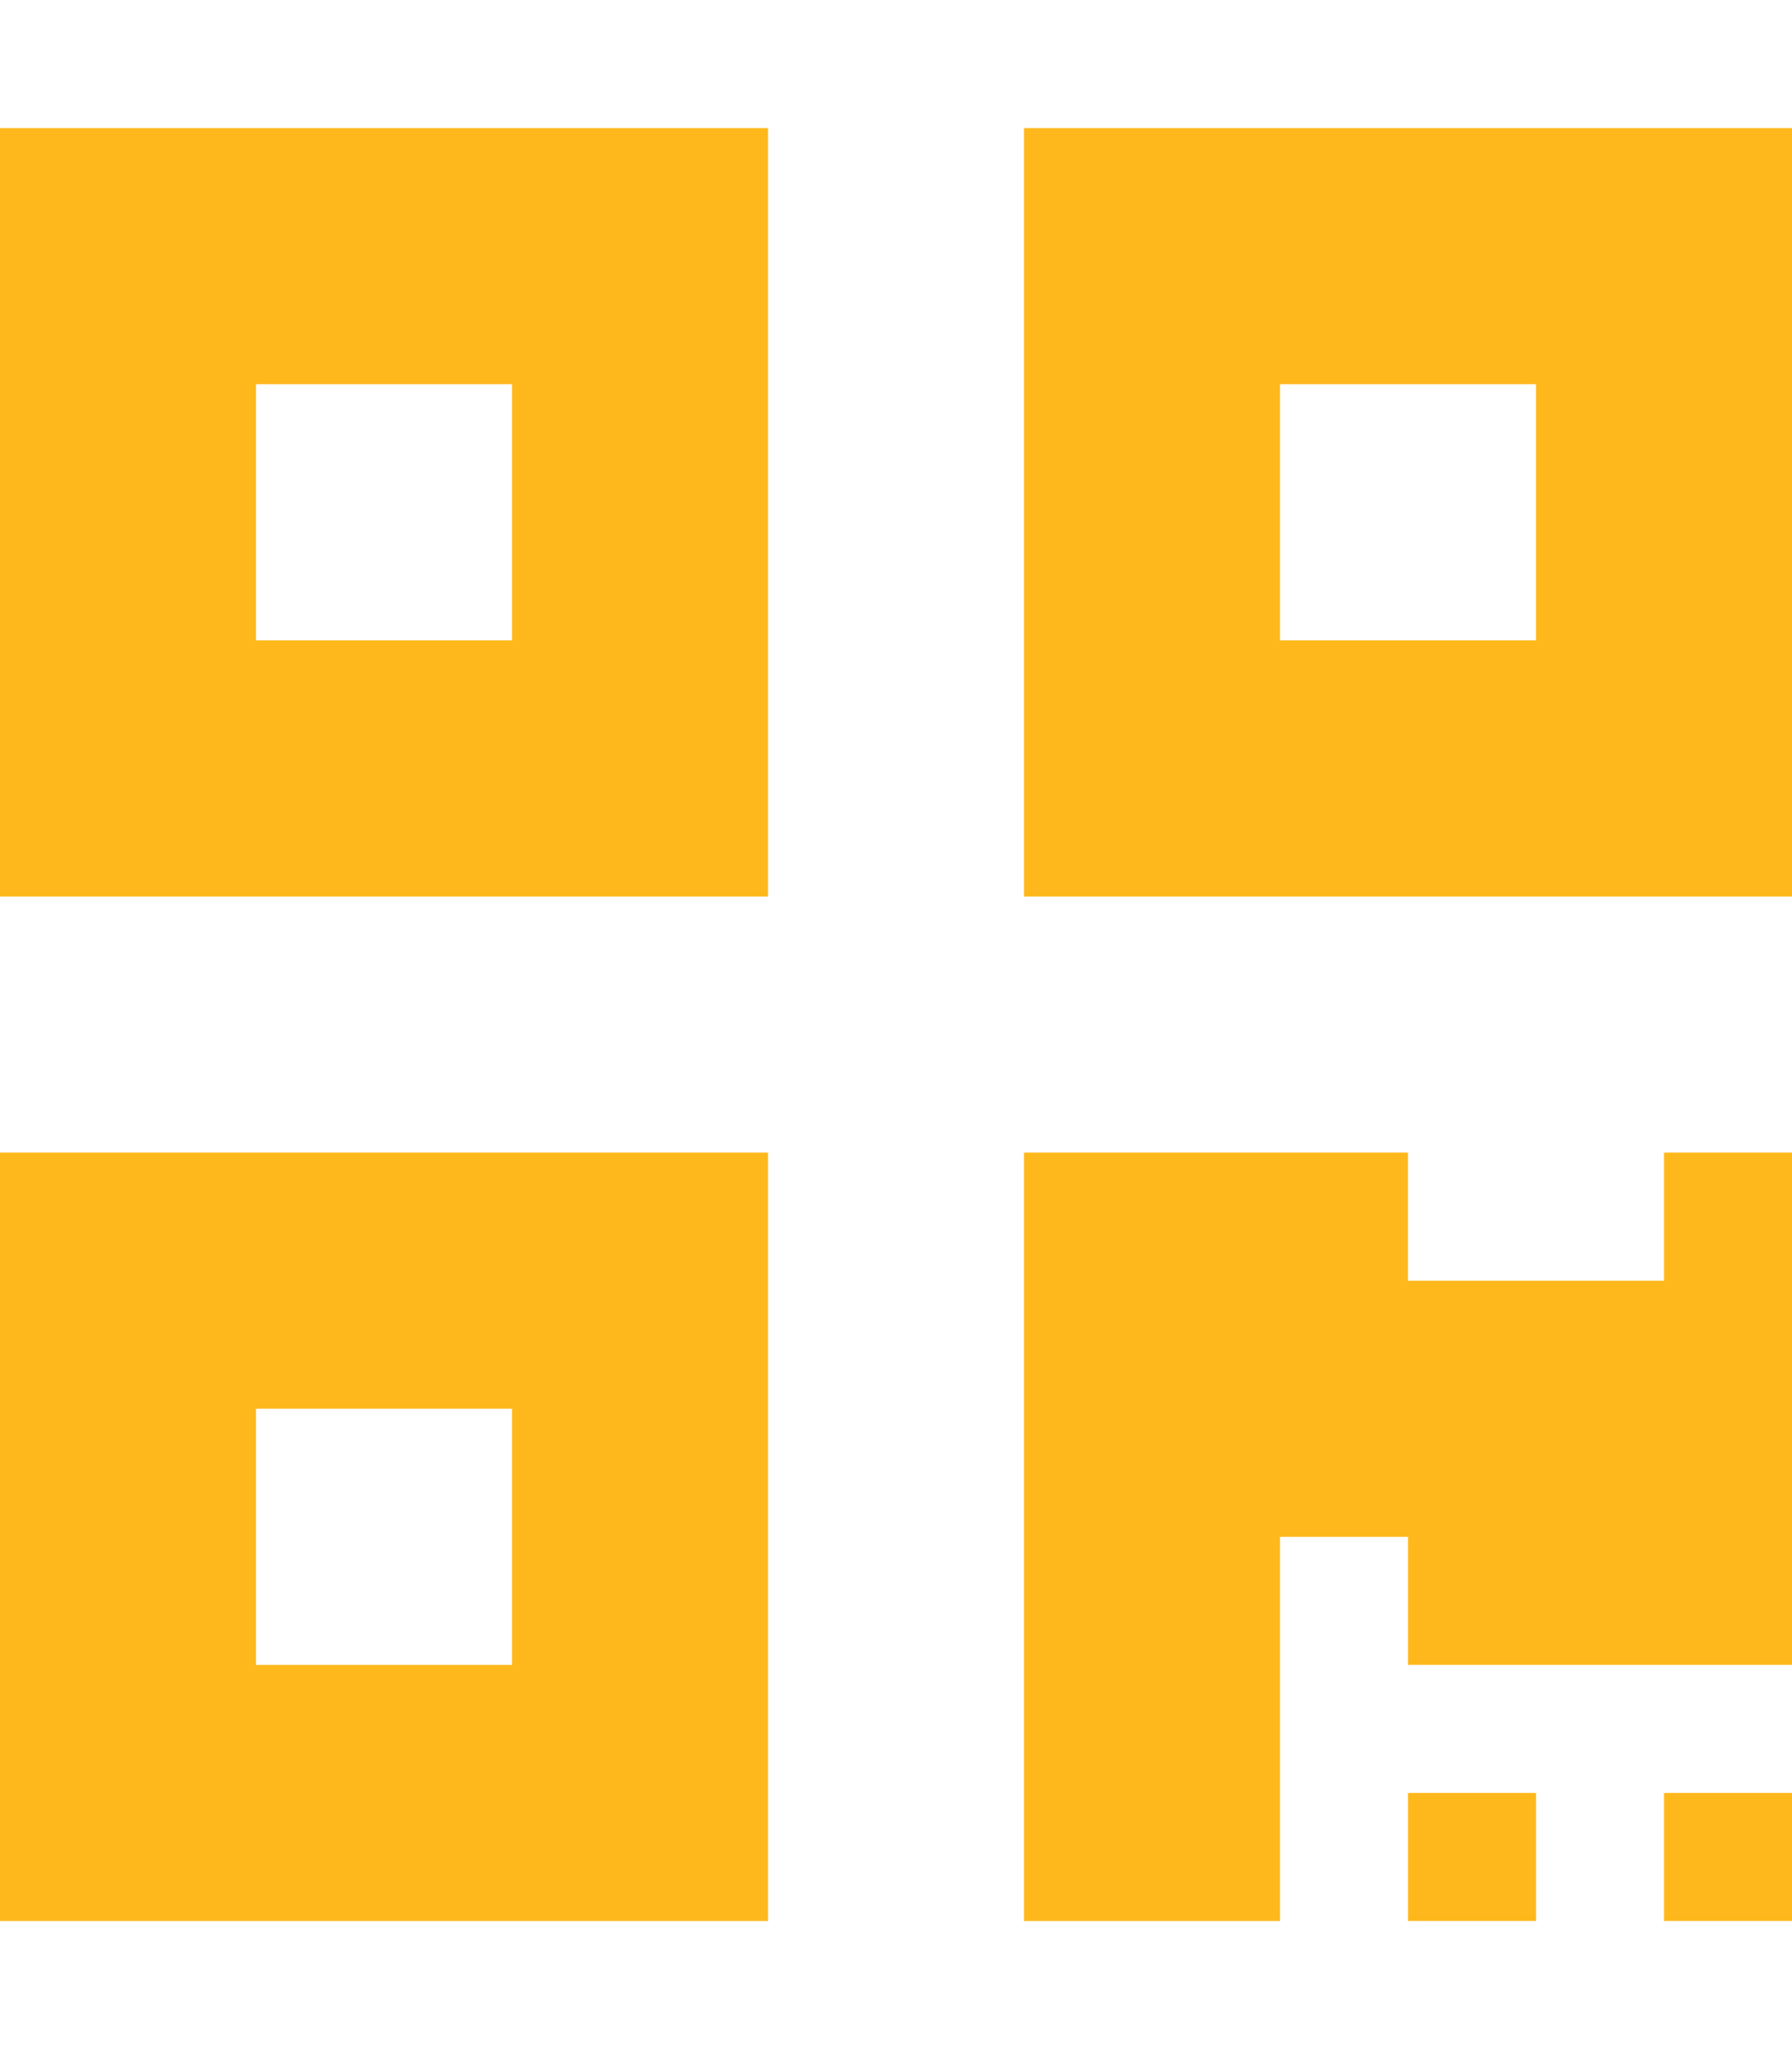 <svg aria-hidden="true" focusable="false" data-prefix="fas" data-icon="qrcode" class="svg-inline--fa fa-qrcode fa-w-14" role="img" xmlns="http://www.w3.org/2000/svg" viewBox="0 0 448 512">
<path fill="currentColor" color="#FFB81C" d="M0 224h192V32H0v192zM64 96h64v64H64V96zm192-64v192h192V32H256zm128 128h-64V96h64v64zM0 480h192V288H0v192zm64-128h64v64H64v-64zm352-64h32v128h-96v-32h-32v96h-64V288h96v32h64v-32zm0 160h32v32h-32v-32zm-64 0h32v32h-32v-32z">
</path>
</svg>
